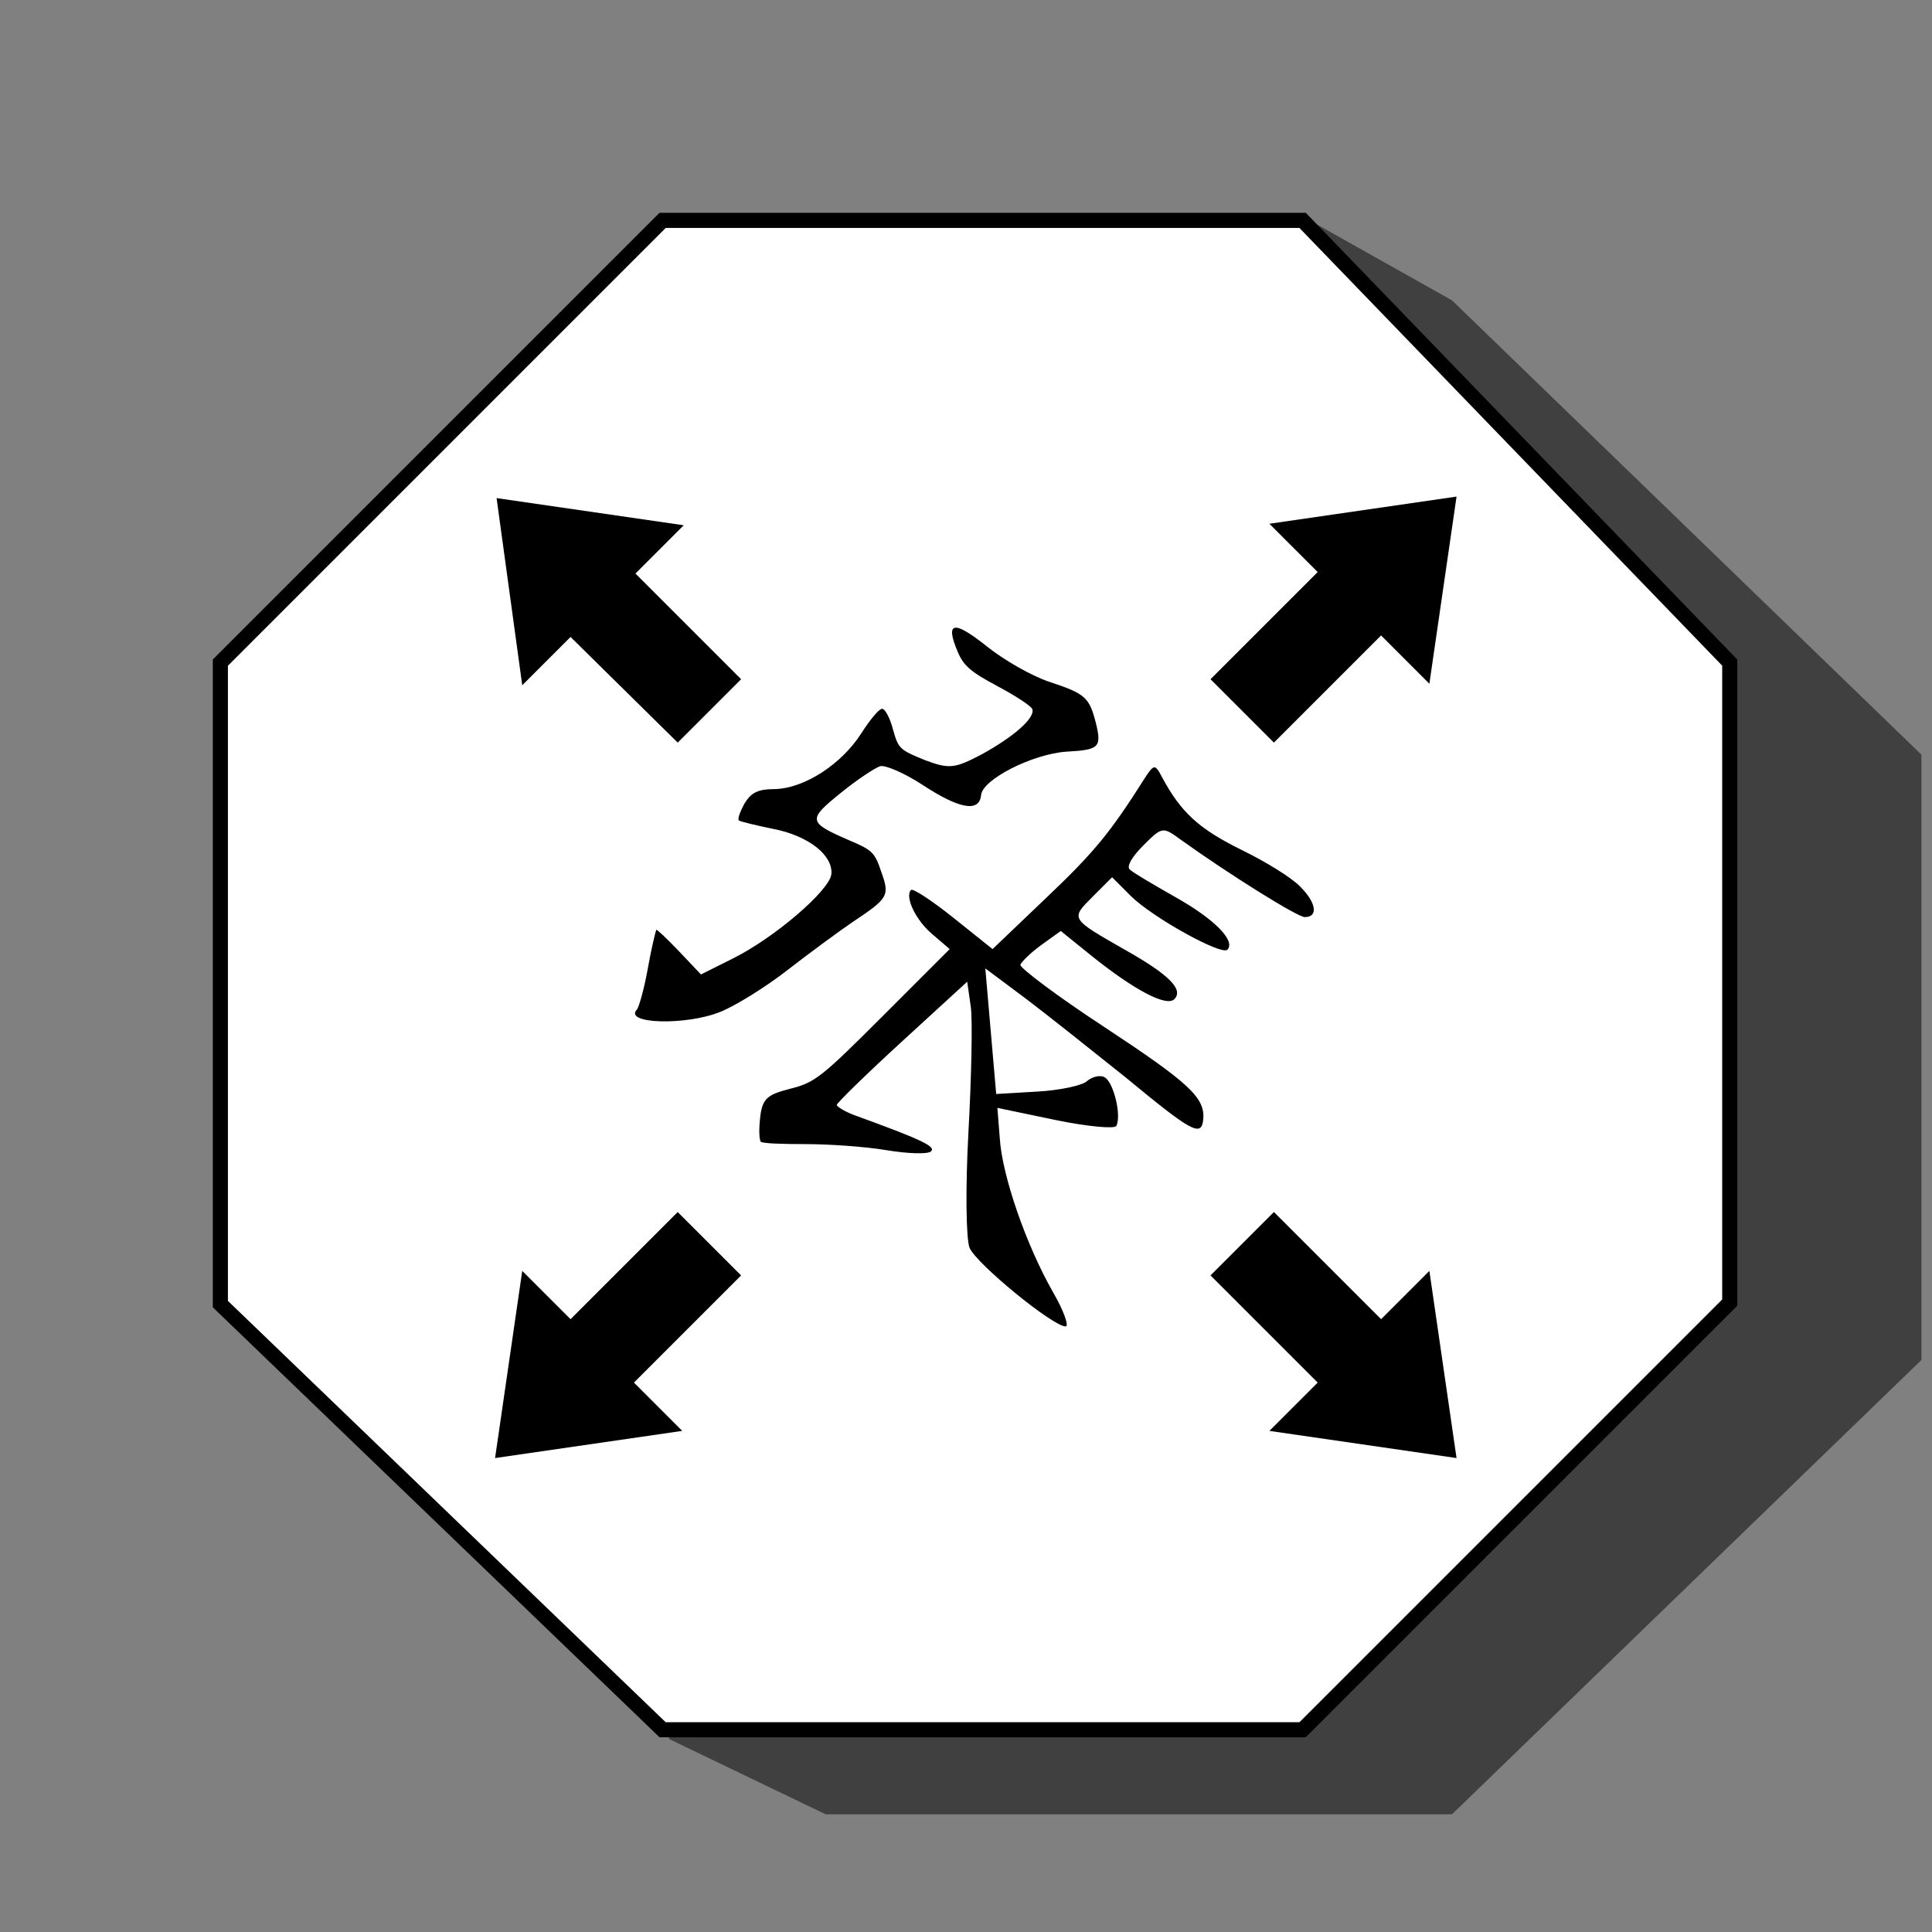 <?xml version="1.0" encoding="utf-8"?>
<svg version="1.1" xmlns="http://www.w3.org/2000/svg" viewBox="-14 -14 128 128">
	<rect x="-14" y="-14" width="128" height="128" fill="#808080" stroke="none"/>
	<polyline opacity="0.5" points="30.3,101.2 40.7,106.2 82.2,106.2 113.3,76.1 113.3,36 82.2,5.9 73.3,0.9 "/>
	<path style="fill:#FFFFFF;stroke:#000000;stroke-width:1" d="M29.9,0.6h42.4l28.3,29.3v42.4l-28.3,28.3H29.9L0.6,72.4V29.9L29.9,0.6z"/>
	<g transform="scale(.4 .4) translate(83 80)">
		<path d="M-12.5,52.2c0.3-0.3,1.2-3.4,1.8-6.8s1.3-6.2,1.4-6.4
			c0.1-0.1,1.8,1.5,3.8,3.6l3.6,3.8l5.2-2.6c6.9-3.4,16.1-11.3,16.4-14c0.3-3.2-3.9-6.4-9.6-7.5c-2.9-0.6-5.4-1.2-5.7-1.4
			c-0.3-0.2,0.2-1.5,0.9-2.8c1.1-1.8,2.2-2.4,5-2.4c4.9-0.1,11.1-4.1,14.4-9.3c1.4-2.2,2.9-4,3.4-4c0.5,0,1.3,1.5,1.8,3.4
			c0.9,3.2,1.1,3.4,5.3,5.1c4,1.5,4.9,1.4,9.3-0.9c5.3-2.9,8.9-6,8.5-7.5c-0.1-0.5-2.7-2.2-5.7-3.8c-4.5-2.4-5.7-3.4-6.7-5.8
			c-2.1-5-0.6-5.2,4.9-0.8c2.9,2.3,7.3,4.8,10.2,5.8c6.1,2,6.7,2.6,7.8,6.8c1,4.1,0.6,4.5-4.9,4.8c-5.6,0.4-13.9,4.6-14.1,7.2
			c-0.3,2.9-3.6,2.3-9.7-1.7c-2.9-1.9-6.1-3.3-7-3.1c-0.9,0.3-3.8,2.2-6.5,4.4c-5.6,4.5-5.5,4.9,1.4,7.9c3.8,1.6,4.2,2,5.3,5.3
			c1.4,3.9,1.1,4.3-4.9,8.3c-2.2,1.5-7.1,5.1-10.7,7.9c-3.6,2.8-8.6,5.9-11.1,6.9C-4.4,54.9-14.8,54.6-12.5,52.2z M7.8,71.3
			c0.3-4.3,0.9-4.9,5.2-6c4-1,5.2-2,15.3-12.1l11-11l-2.8-2.4c-2.8-2.3-4.7-6.3-3.6-7.4c0.3-0.3,3.5,1.8,7,4.6l6.5,5.2l8.9-8.5
			c8-7.6,10.6-10.8,16.3-19.8c1.5-2.3,1.7-2.4,2.8-0.3c3.2,6,6.2,8.7,13.3,12.2c3.9,1.9,8.3,4.6,9.7,6.1c2.6,2.6,3,5,0.7,5
			c-1.2,0-12.7-7.2-20.5-12.8c-3-2.2-3.1-2.2-6.2,0.9c-2,2-2.8,3.5-2.3,4c0.5,0.5,3.9,2.5,7.6,4.6c6.4,3.6,10,7.2,8.6,8.7
			c-1,1-12.5-5.4-16-8.9l-3.1-3.1l-3.2,3.2c-3.7,3.7-3.8,3.6,5.3,8.8c7.3,4.1,9.8,6.6,8.2,8.2c-1.3,1.3-6.6-1.5-13.6-7.1l-5.2-4.2
			l-3.2,2.3c-1.8,1.3-3.3,2.8-3.5,3.3c-0.1,0.5,6.1,5.2,13.9,10.3C79,64.4,81.6,66.8,81.3,70.4c-0.3,3-1.9,2.1-12.8-6.9
			C63,59.1,55.6,53.2,51.9,50.4l-6.7-5l0.9,10.4L47,66.2l6.8-0.4c3.7-0.2,7.4-1,8.2-1.7s2.1-1.1,2.9-0.7c1.5,0.7,2.9,6.3,2,8.1
			c-0.3,0.5-4.8,0.1-10.1-1l-9.6-2l0.4,5.1c0.4,6.2,4.4,17.7,8.8,25.4c1.8,3.1,2.7,5.7,2.1,5.7c-2.1,0-14.7-10.3-15.9-13
			c-0.6-1.4-0.7-10-0.2-19.1s0.7-18.5,0.4-20.8l-0.6-4.2l-10.8,9.9C25.5,62.9,20.6,67.7,20.6,68s1.3,1.1,2.9,1.7
			c11,4,13.6,5.2,12.7,6c-0.5,0.5-3.8,0.4-7.4-0.2c-3.6-0.6-9.6-1-13.4-1c-3.8,0-7.1-0.1-7.4-0.4C7.8,73.8,7.7,72.6,7.8,71.3z"/>
	</g>
	<g transform="translate(35)">
		<path d="M42.5,73.4l3.2-3.2l1.8,12.4l-12.4-1.8l3.2-3.2l-7.1-7.1l4.2-4.2L42.5,73.4z"/>
	</g>
	<g transform="rotate(180, 50, 50) translate(38)">
		<path d="M38.2,71.8l3.2-3.2L43.1,81l-12.4-1.8l3.2-3.2L26.9,69l4.2-4.2L38.2,71.8z"/>
	</g>
	<g transform="rotate(90, 50, 50) translate(38)">
		<path d="M39.6,72l3.2-3.2l1.8,12.4l-12.4-1.8l3.2-3.2l-7.1-7.1l4.2-4.2L39.6,72z"/>
	</g>
	<g transform="rotate(270, 50, 50) translate(38)">
		<path d="M38.1,73.3l3.2-3.2l1.8,12.4l-12.4-1.8l3.2-3.2l-7.1-7.1l4.2-4.2L38.1,73.3z"/>
	</g>
</svg>
